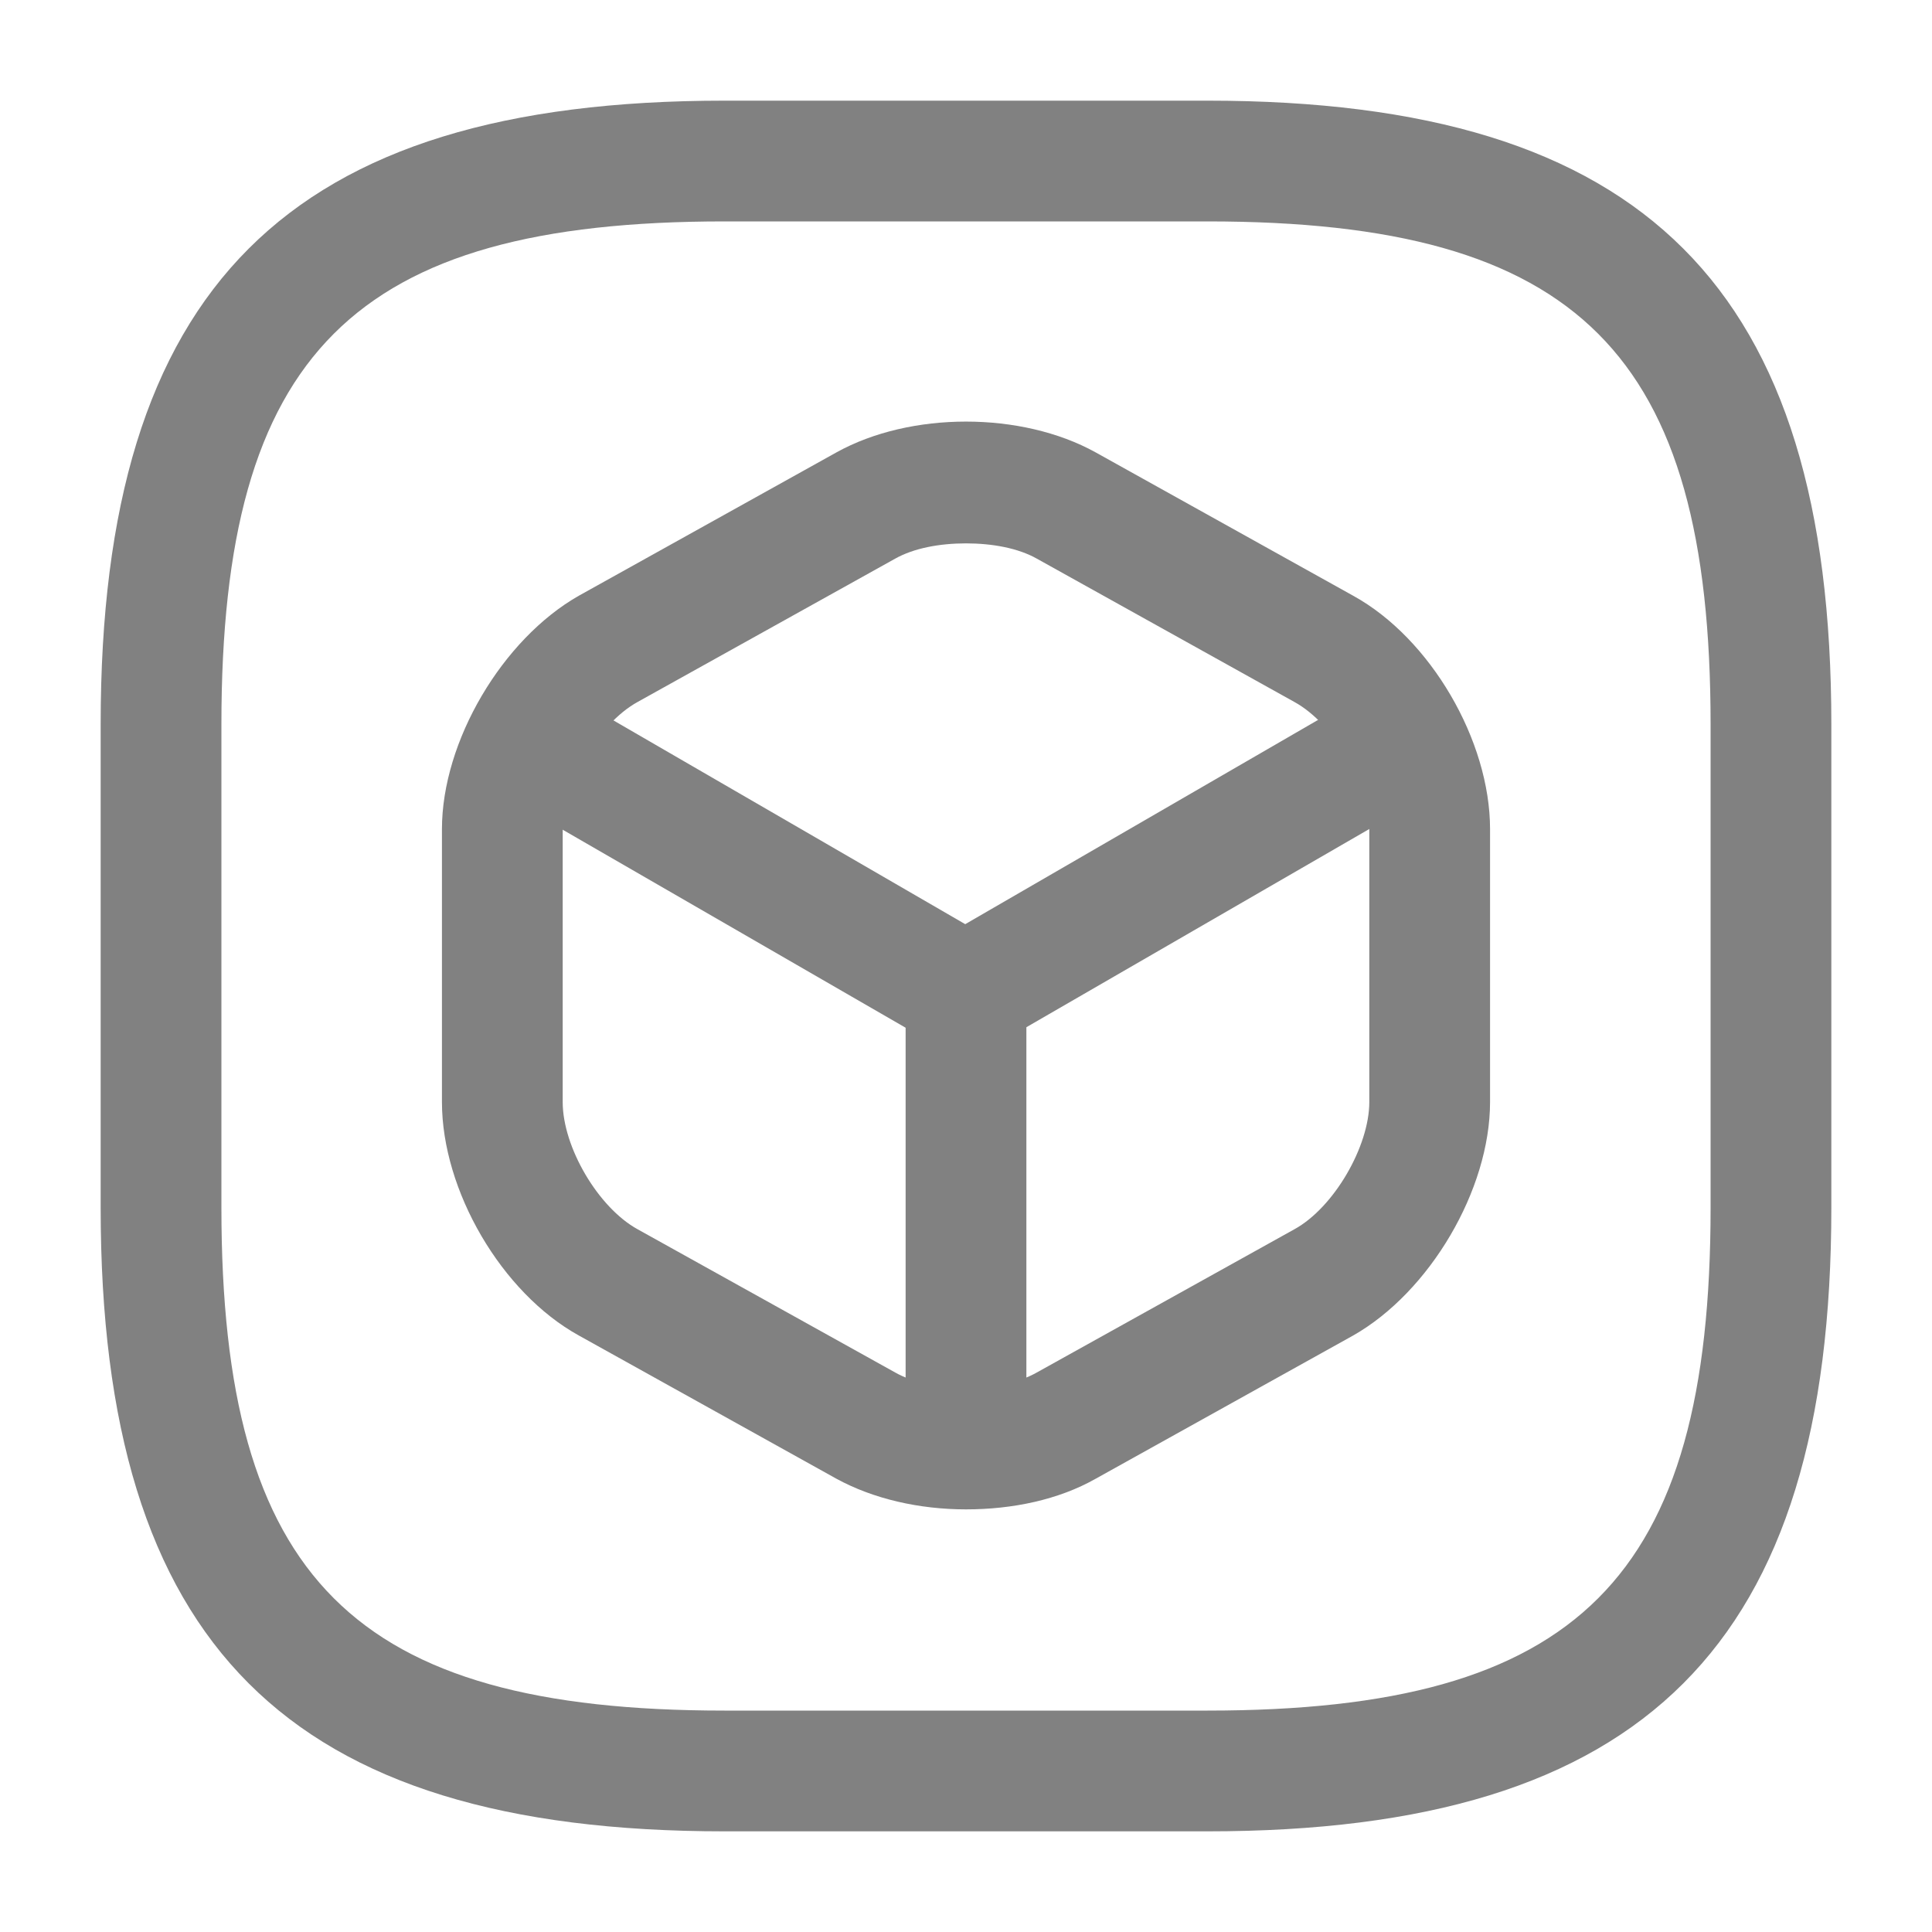 <svg width="20" height="20" viewBox="0 0 20 20" fill="none" xmlns="http://www.w3.org/2000/svg">
<path d="M12.5 18.958H7.5C2.975 18.958 1.042 17.025 1.042 12.5V7.5C1.042 2.975 2.975 1.042 7.5 1.042H12.5C17.025 1.042 18.958 2.975 18.958 7.5V12.5C18.958 17.025 17.025 18.958 12.5 18.958ZM7.5 2.292C3.658 2.292 2.292 3.658 2.292 7.5V12.5C2.292 16.342 3.658 17.708 7.5 17.708H12.5C16.341 17.708 17.708 16.342 17.708 12.5V7.5C17.708 3.658 16.341 2.292 12.5 2.292H7.5Z" fill="#818181"/>
<path d="M10 10.9C9.892 10.9 9.783 10.875 9.683 10.817L5.267 8.267C4.967 8.092 4.867 7.708 5.042 7.417C5.217 7.117 5.6 7.017 5.892 7.192L9.992 9.567L14.067 7.208C14.367 7.033 14.75 7.142 14.917 7.433C15.083 7.725 14.983 8.117 14.692 8.283L10.308 10.817C10.217 10.867 10.108 10.9 10 10.9Z" fill="#818181"/>
<path d="M10 15.433C9.658 15.433 9.375 15.15 9.375 14.808V10.275C9.375 9.933 9.658 9.65 10 9.65C10.342 9.65 10.625 9.933 10.625 10.275V14.808C10.625 15.15 10.342 15.433 10 15.433Z" fill="#818181"/>
<path d="M10 15.625C9.517 15.625 9.042 15.517 8.659 15.308L5.992 13.825C5.192 13.383 4.575 12.325 4.575 11.408V8.583C4.575 7.675 5.2 6.617 5.992 6.167L8.659 4.683C9.425 4.258 10.575 4.258 11.342 4.683L14.008 6.167C14.809 6.608 15.425 7.667 15.425 8.583V11.408C15.425 12.317 14.8 13.375 14.008 13.825L11.342 15.308C10.959 15.525 10.483 15.625 10 15.625ZM10 5.625C9.725 5.625 9.459 5.675 9.267 5.783L6.6 7.267C6.192 7.492 5.825 8.125 5.825 8.583V11.408C5.825 11.875 6.192 12.5 6.6 12.725L9.267 14.208C9.65 14.425 10.35 14.425 10.733 14.208L13.4 12.725C13.809 12.5 14.175 11.867 14.175 11.408V8.583C14.175 8.117 13.809 7.492 13.4 7.267L10.733 5.783C10.542 5.675 10.275 5.625 10 5.625Z" fill="#818181"/>
</svg>
